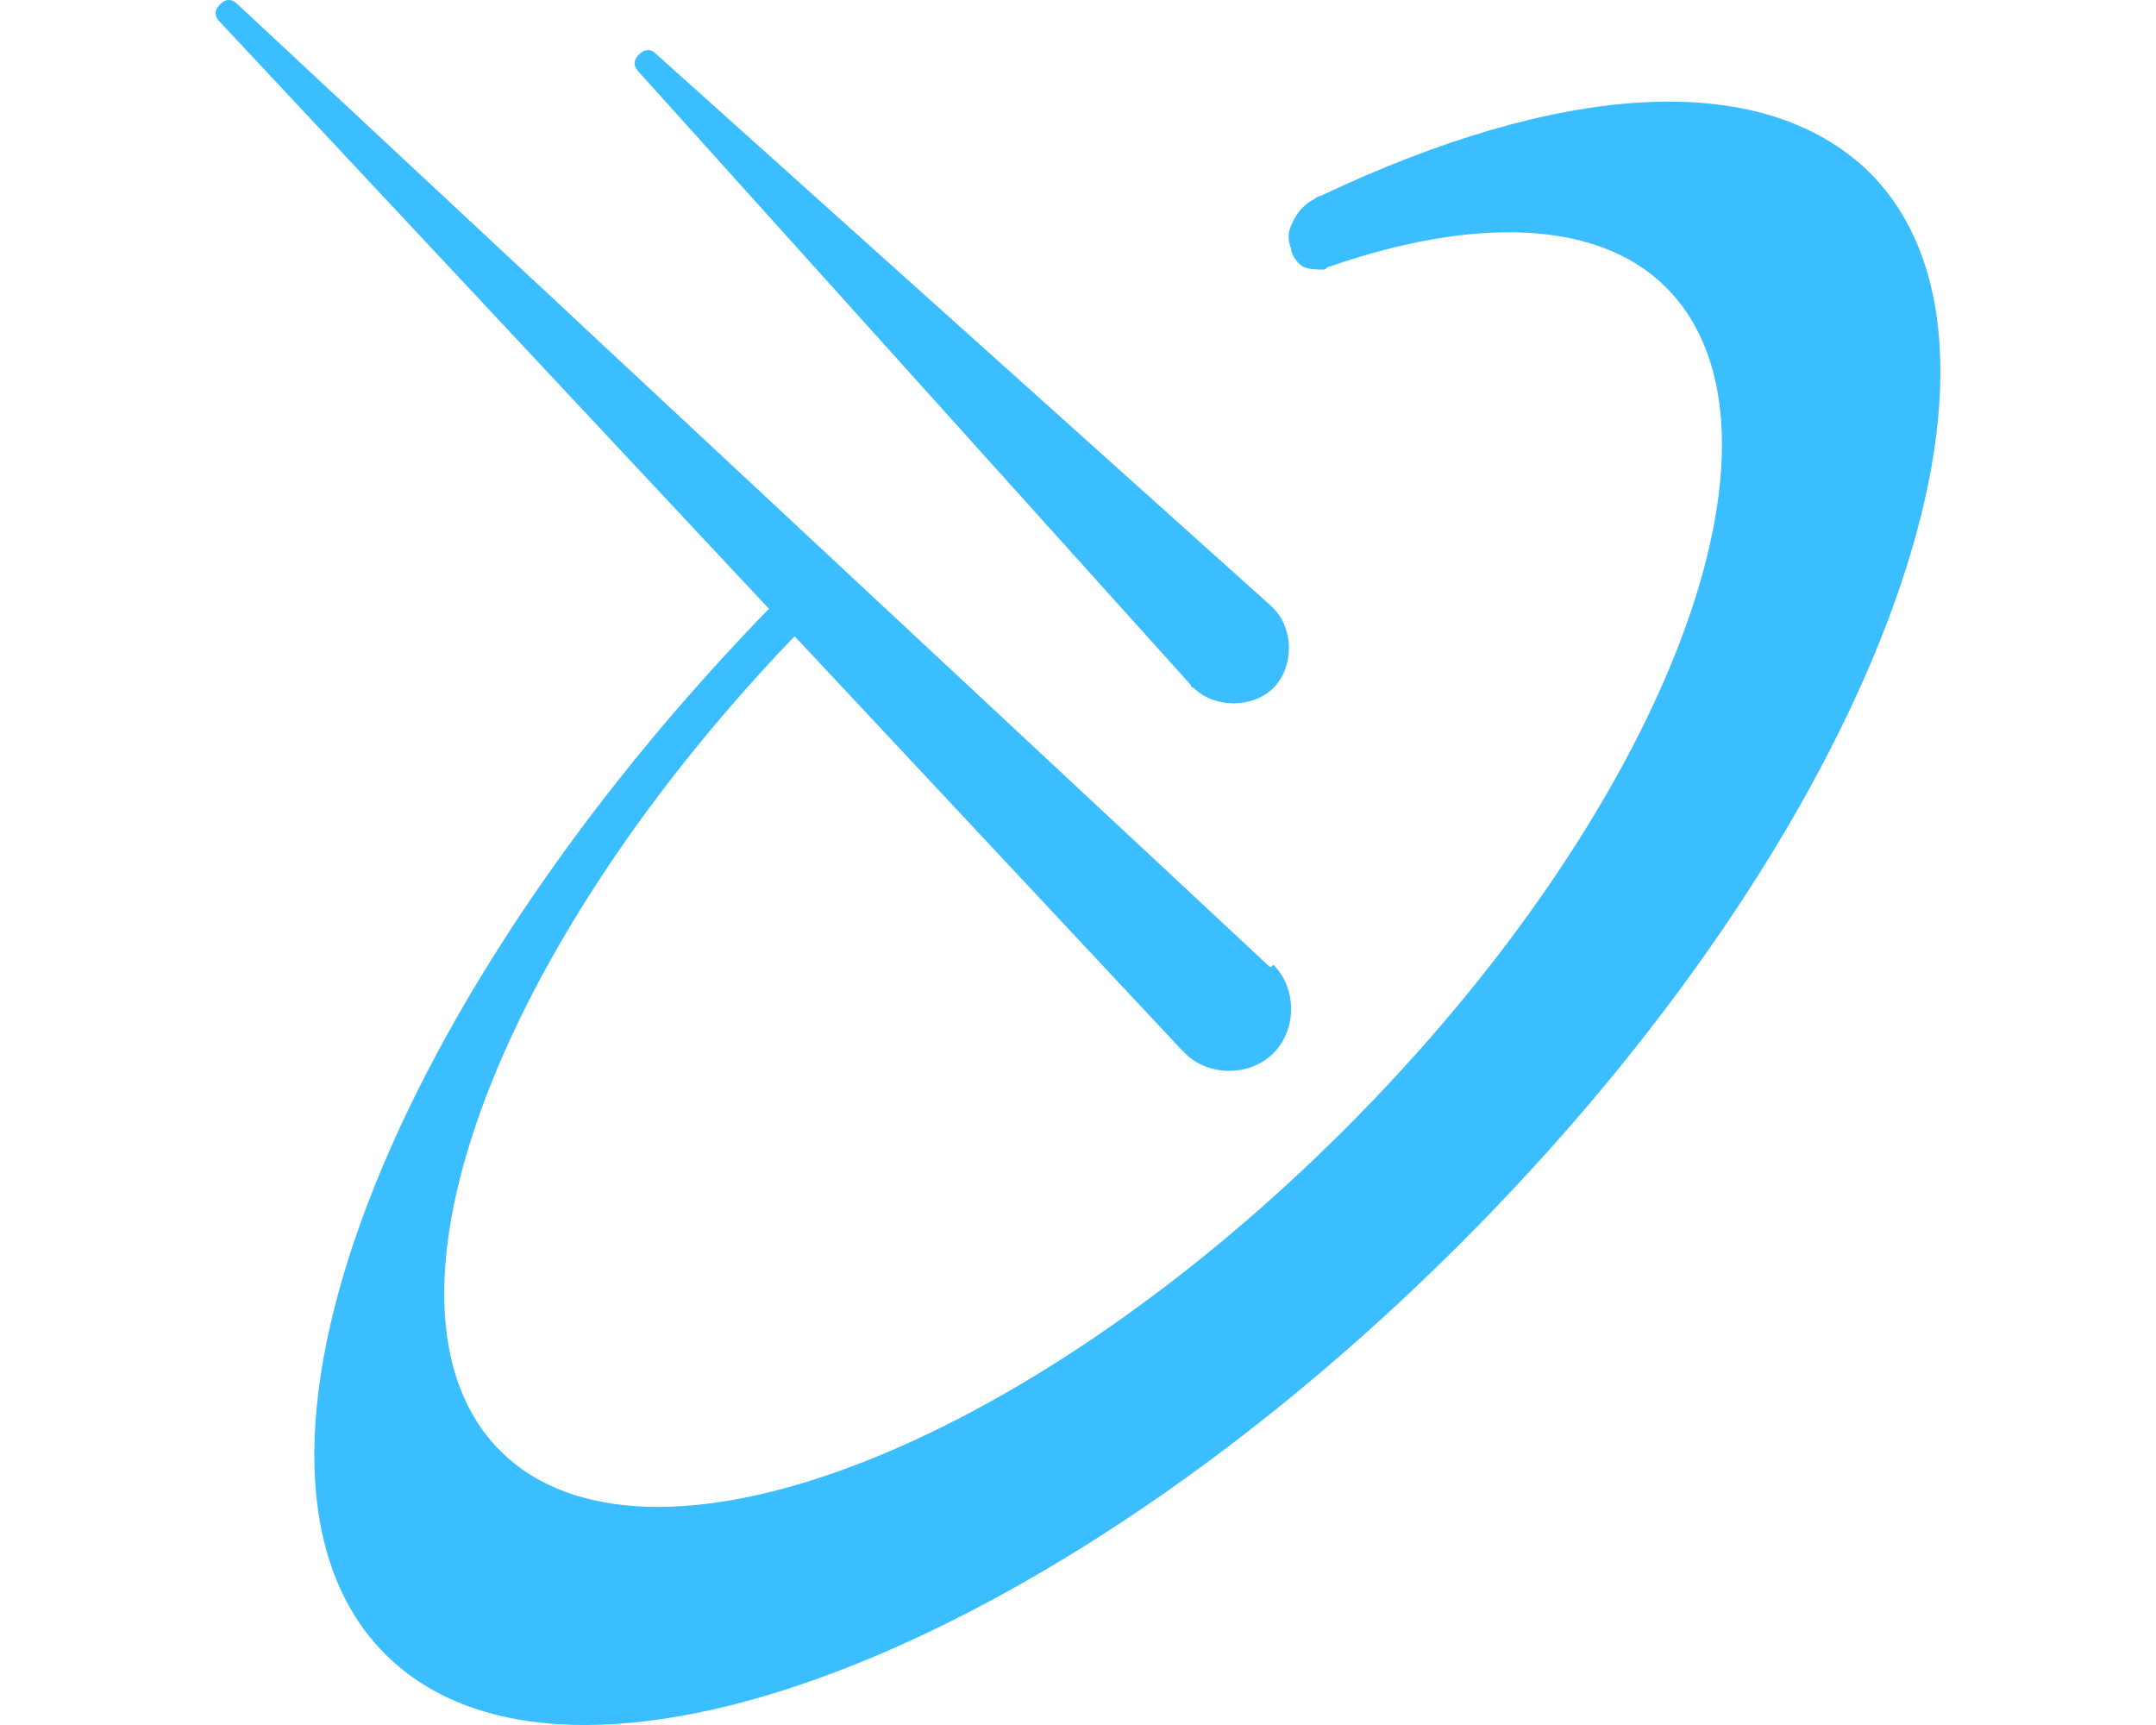 <svg width="50" height="40" viewBox="0 0 40 40" fill="none" xmlns="http://www.w3.org/2000/svg">
<path d="M24.395 22.372L0.513 0.102C0.376 -0.034 0.24 -0.034 0.103 0.102C-0.034 0.239 -0.034 0.376 0.103 0.512L22.411 24.354L22.479 24.422C23.027 24.968 23.985 24.968 24.532 24.422C25.079 23.875 25.079 22.919 24.532 22.372C24.464 22.441 24.464 22.441 24.395 22.372Z" fill="#3BBEFF"/>
<path d="M24.463 14.038L10.23 1.264C10.093 1.127 9.956 1.127 9.819 1.264C9.683 1.4 9.683 1.537 9.819 1.673L22.616 15.883C22.616 15.951 22.684 15.951 22.684 15.951C23.163 16.429 24.053 16.429 24.532 15.951C25.011 15.473 25.011 14.585 24.532 14.106L24.463 14.038Z" fill="#3BBEFF"/>
<path d="M25.627 4.543C25.627 4.543 25.558 4.543 25.49 4.611C25.353 4.679 25.148 4.816 25.011 5.089C24.943 5.226 24.806 5.431 24.943 5.772C24.943 5.841 25.011 6.046 25.216 6.182C25.353 6.251 25.558 6.251 25.695 6.251C25.764 6.251 25.764 6.182 25.832 6.182C29.185 5.021 32.059 5.089 33.633 6.66C36.986 10.008 33.633 18.752 26.174 26.198C18.715 33.644 9.957 36.991 6.604 33.644C3.25 30.297 6.603 21.553 14.062 14.107L13.447 13.492C3.935 22.987 -0.308 34.122 3.935 38.358C8.177 42.593 19.331 38.358 28.843 28.862C38.355 19.367 42.597 8.232 38.355 3.996C35.823 1.537 31.101 1.947 25.627 4.543Z" fill="#3BBEFF"/>
</svg>
